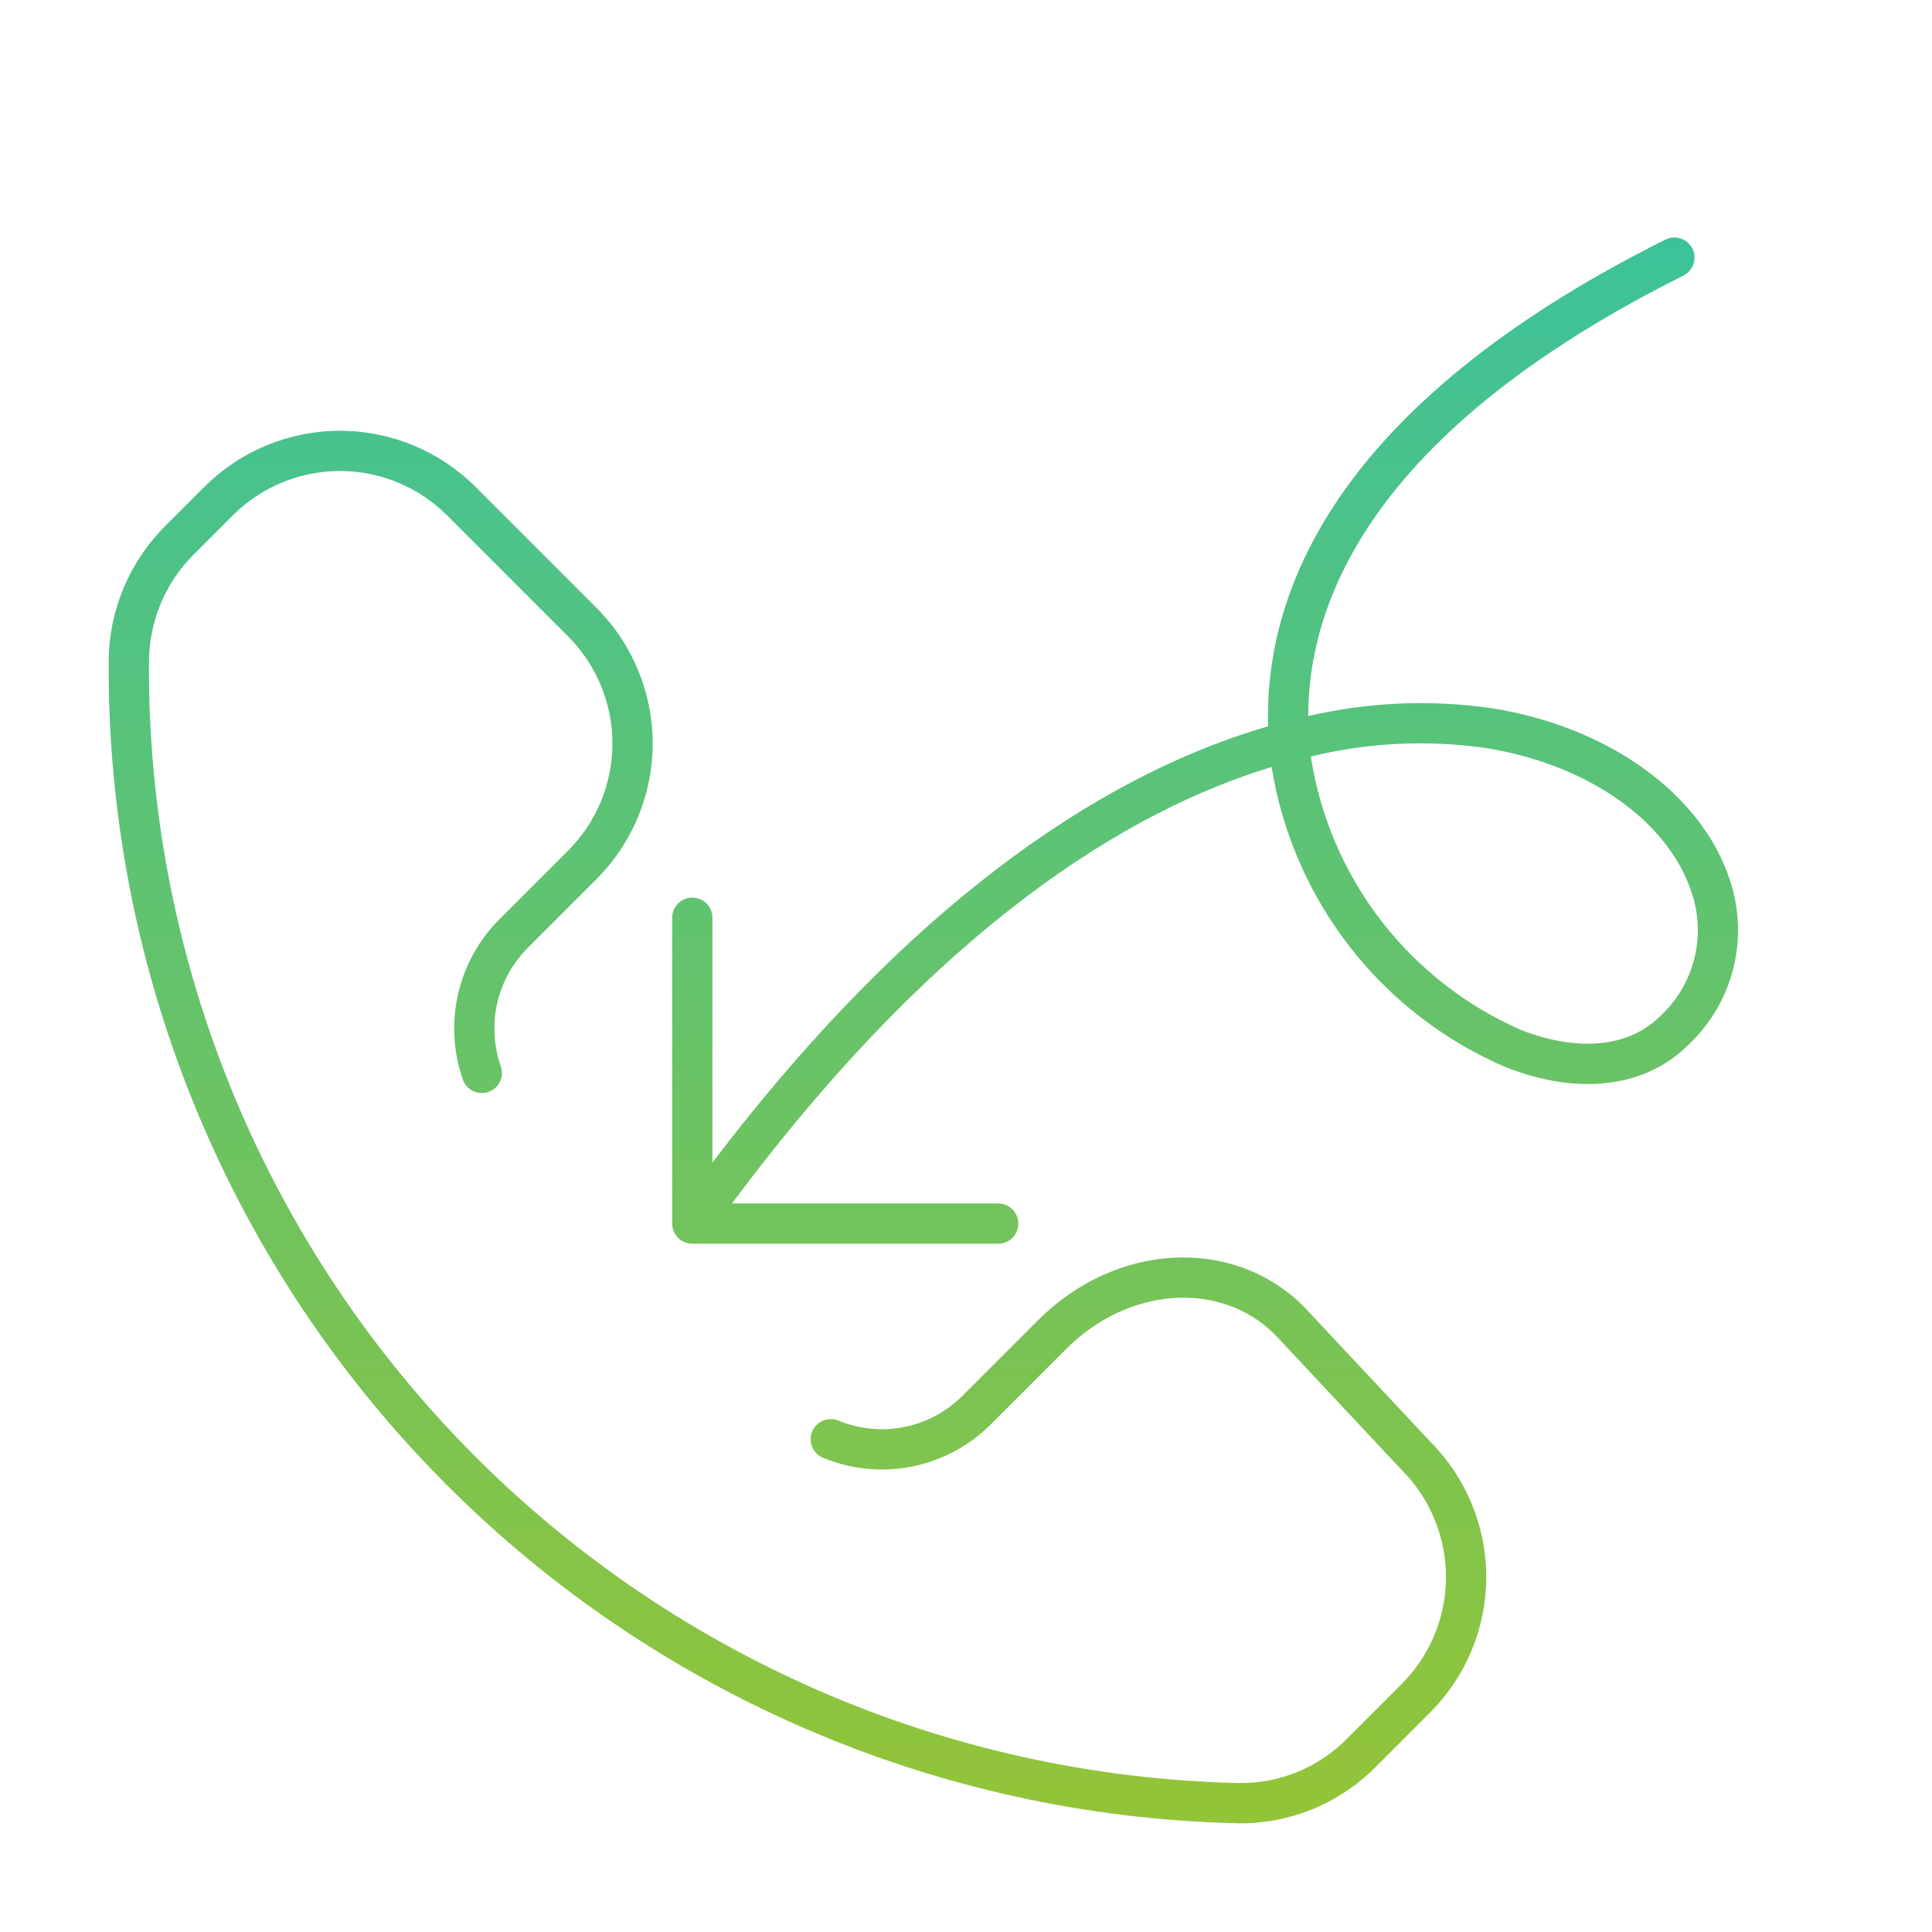 <svg width="120" height="120" viewBox="0 0 120 120" fill="none" xmlns="http://www.w3.org/2000/svg">
<path d="M80.94 81.109C76.54 76.776 69.305 77.169 64.471 82.005L59.767 86.709C58.779 87.694 57.522 88.365 56.153 88.637C54.784 88.909 53.366 88.769 52.076 88.236C51.924 88.173 51.761 88.141 51.597 88.142C51.433 88.143 51.27 88.175 51.119 88.239C50.967 88.302 50.83 88.395 50.714 88.511C50.598 88.628 50.507 88.766 50.444 88.918C50.382 89.07 50.35 89.233 50.351 89.397C50.352 89.562 50.385 89.724 50.449 89.876C50.512 90.027 50.605 90.165 50.722 90.28C50.838 90.396 50.977 90.487 51.129 90.549C52.874 91.27 54.794 91.458 56.646 91.089C58.498 90.72 60.199 89.811 61.535 88.476L66.238 83.773C70.089 79.921 75.775 79.534 79.151 82.854L87.06 91.303C88.823 93.066 89.813 95.457 89.813 97.95C89.813 100.442 88.823 102.833 87.06 104.596L83.665 107.992C82.79 108.881 81.745 109.584 80.591 110.057C79.438 110.531 78.2 110.765 76.953 110.747C58.799 110.341 41.53 102.821 28.867 89.806C16.204 76.792 9.159 59.324 9.251 41.165C9.248 39.921 9.49 38.688 9.963 37.538C10.437 36.387 11.133 35.341 12.011 34.46L14.468 32.003C16.232 30.243 18.622 29.254 21.114 29.254C23.606 29.254 25.997 30.243 27.761 32.003L35.291 39.533C37.051 41.297 38.039 43.688 38.039 46.179C38.039 48.671 37.051 51.061 35.291 52.826L31.001 57.116C29.73 58.394 28.845 60.005 28.447 61.763C28.049 63.522 28.154 65.357 28.75 67.058C28.805 67.213 28.889 67.355 28.999 67.477C29.109 67.6 29.241 67.699 29.39 67.769C29.689 67.912 30.032 67.931 30.345 67.82C30.5 67.766 30.642 67.681 30.765 67.571C30.887 67.461 30.986 67.329 31.057 67.18C31.127 67.032 31.168 66.872 31.177 66.708C31.186 66.544 31.162 66.38 31.107 66.225C30.667 64.969 30.59 63.614 30.883 62.316C31.177 61.017 31.83 59.828 32.769 58.883L37.059 54.593C39.286 52.36 40.538 49.334 40.538 46.179C40.538 43.025 39.286 39.999 37.059 37.766L29.528 30.235C27.295 28.007 24.269 26.756 21.114 26.756C17.959 26.756 14.933 28.007 12.7 30.235L10.243 32.692C9.134 33.804 8.254 35.124 7.655 36.575C7.056 38.027 6.748 39.583 6.751 41.154C6.657 59.968 13.956 78.066 27.076 91.55C40.196 105.034 58.087 112.826 76.896 113.247C76.979 113.249 77.062 113.25 77.145 113.25C80.26 113.225 83.239 111.971 85.433 109.76L88.828 106.363C91.055 104.137 92.308 101.119 92.313 97.97C92.319 94.822 91.076 91.799 88.856 89.565L80.94 81.109Z" fill="url(#paint0_linear_4_617)"/>
<path d="M107.446 54.661C105.706 49.315 99.891 45.125 92.632 43.985C88.842 43.442 84.984 43.609 81.255 44.476C81.264 37.088 85.505 26.645 104.558 17.118C104.705 17.045 104.836 16.943 104.944 16.819C105.051 16.695 105.134 16.551 105.186 16.396C105.237 16.24 105.258 16.076 105.247 15.912C105.235 15.748 105.191 15.588 105.118 15.441C105.045 15.295 104.943 15.164 104.819 15.056C104.695 14.948 104.551 14.866 104.396 14.814C104.081 14.709 103.738 14.734 103.441 14.882C82.721 25.242 78.534 36.959 78.764 45.111C69.56 47.781 57.404 54.901 44.25 72.209V57C44.25 56.669 44.118 56.35 43.884 56.116C43.649 55.882 43.331 55.75 43 55.75C42.668 55.75 42.35 55.882 42.116 56.116C41.882 56.35 41.75 56.669 41.75 57V76C41.75 76.164 41.782 76.327 41.845 76.478C41.908 76.63 42 76.768 42.116 76.884C42.232 77 42.37 77.092 42.522 77.155C42.673 77.218 42.836 77.25 43 77.25H62C62.331 77.25 62.649 77.118 62.884 76.884C63.118 76.649 63.25 76.332 63.25 76C63.25 75.668 63.118 75.35 62.884 75.116C62.649 74.882 62.331 74.75 62 74.75H45.464C58.338 57.455 70.116 50.33 78.981 47.639C79.639 51.735 81.325 55.598 83.882 58.865C86.439 62.132 89.784 64.696 93.602 66.318C98.114 68.062 102.227 67.54 104.884 64.884C106.242 63.602 107.205 61.958 107.659 60.147C108.113 58.335 108.039 56.432 107.446 54.661ZM103.116 63.116C101.19 65.041 98.05 65.357 94.504 63.986C91.065 62.487 88.062 60.143 85.774 57.171C83.486 54.199 81.987 50.696 81.417 46.989C84.959 46.124 88.634 45.943 92.244 46.455C98.583 47.45 103.617 50.975 105.069 55.435C105.522 56.767 105.578 58.201 105.231 59.565C104.885 60.928 104.15 62.162 103.116 63.116Z" fill="url(#paint1_linear_4_617)"/>
<defs>
<linearGradient id="paint0_linear_4_617" x1="57.351" y1="14.75" x2="57.351" y2="113.25" gradientUnits="userSpaceOnUse">
<stop stop-color="#3CC29A"/>
<stop offset="1" stop-color="#93C437"/>
</linearGradient>
<linearGradient id="paint1_linear_4_617" x1="57.351" y1="14.75" x2="57.351" y2="113.25" gradientUnits="userSpaceOnUse">
<stop stop-color="#3CC29A"/>
<stop offset="1" stop-color="#93C437"/>
</linearGradient>
</defs>
</svg>
